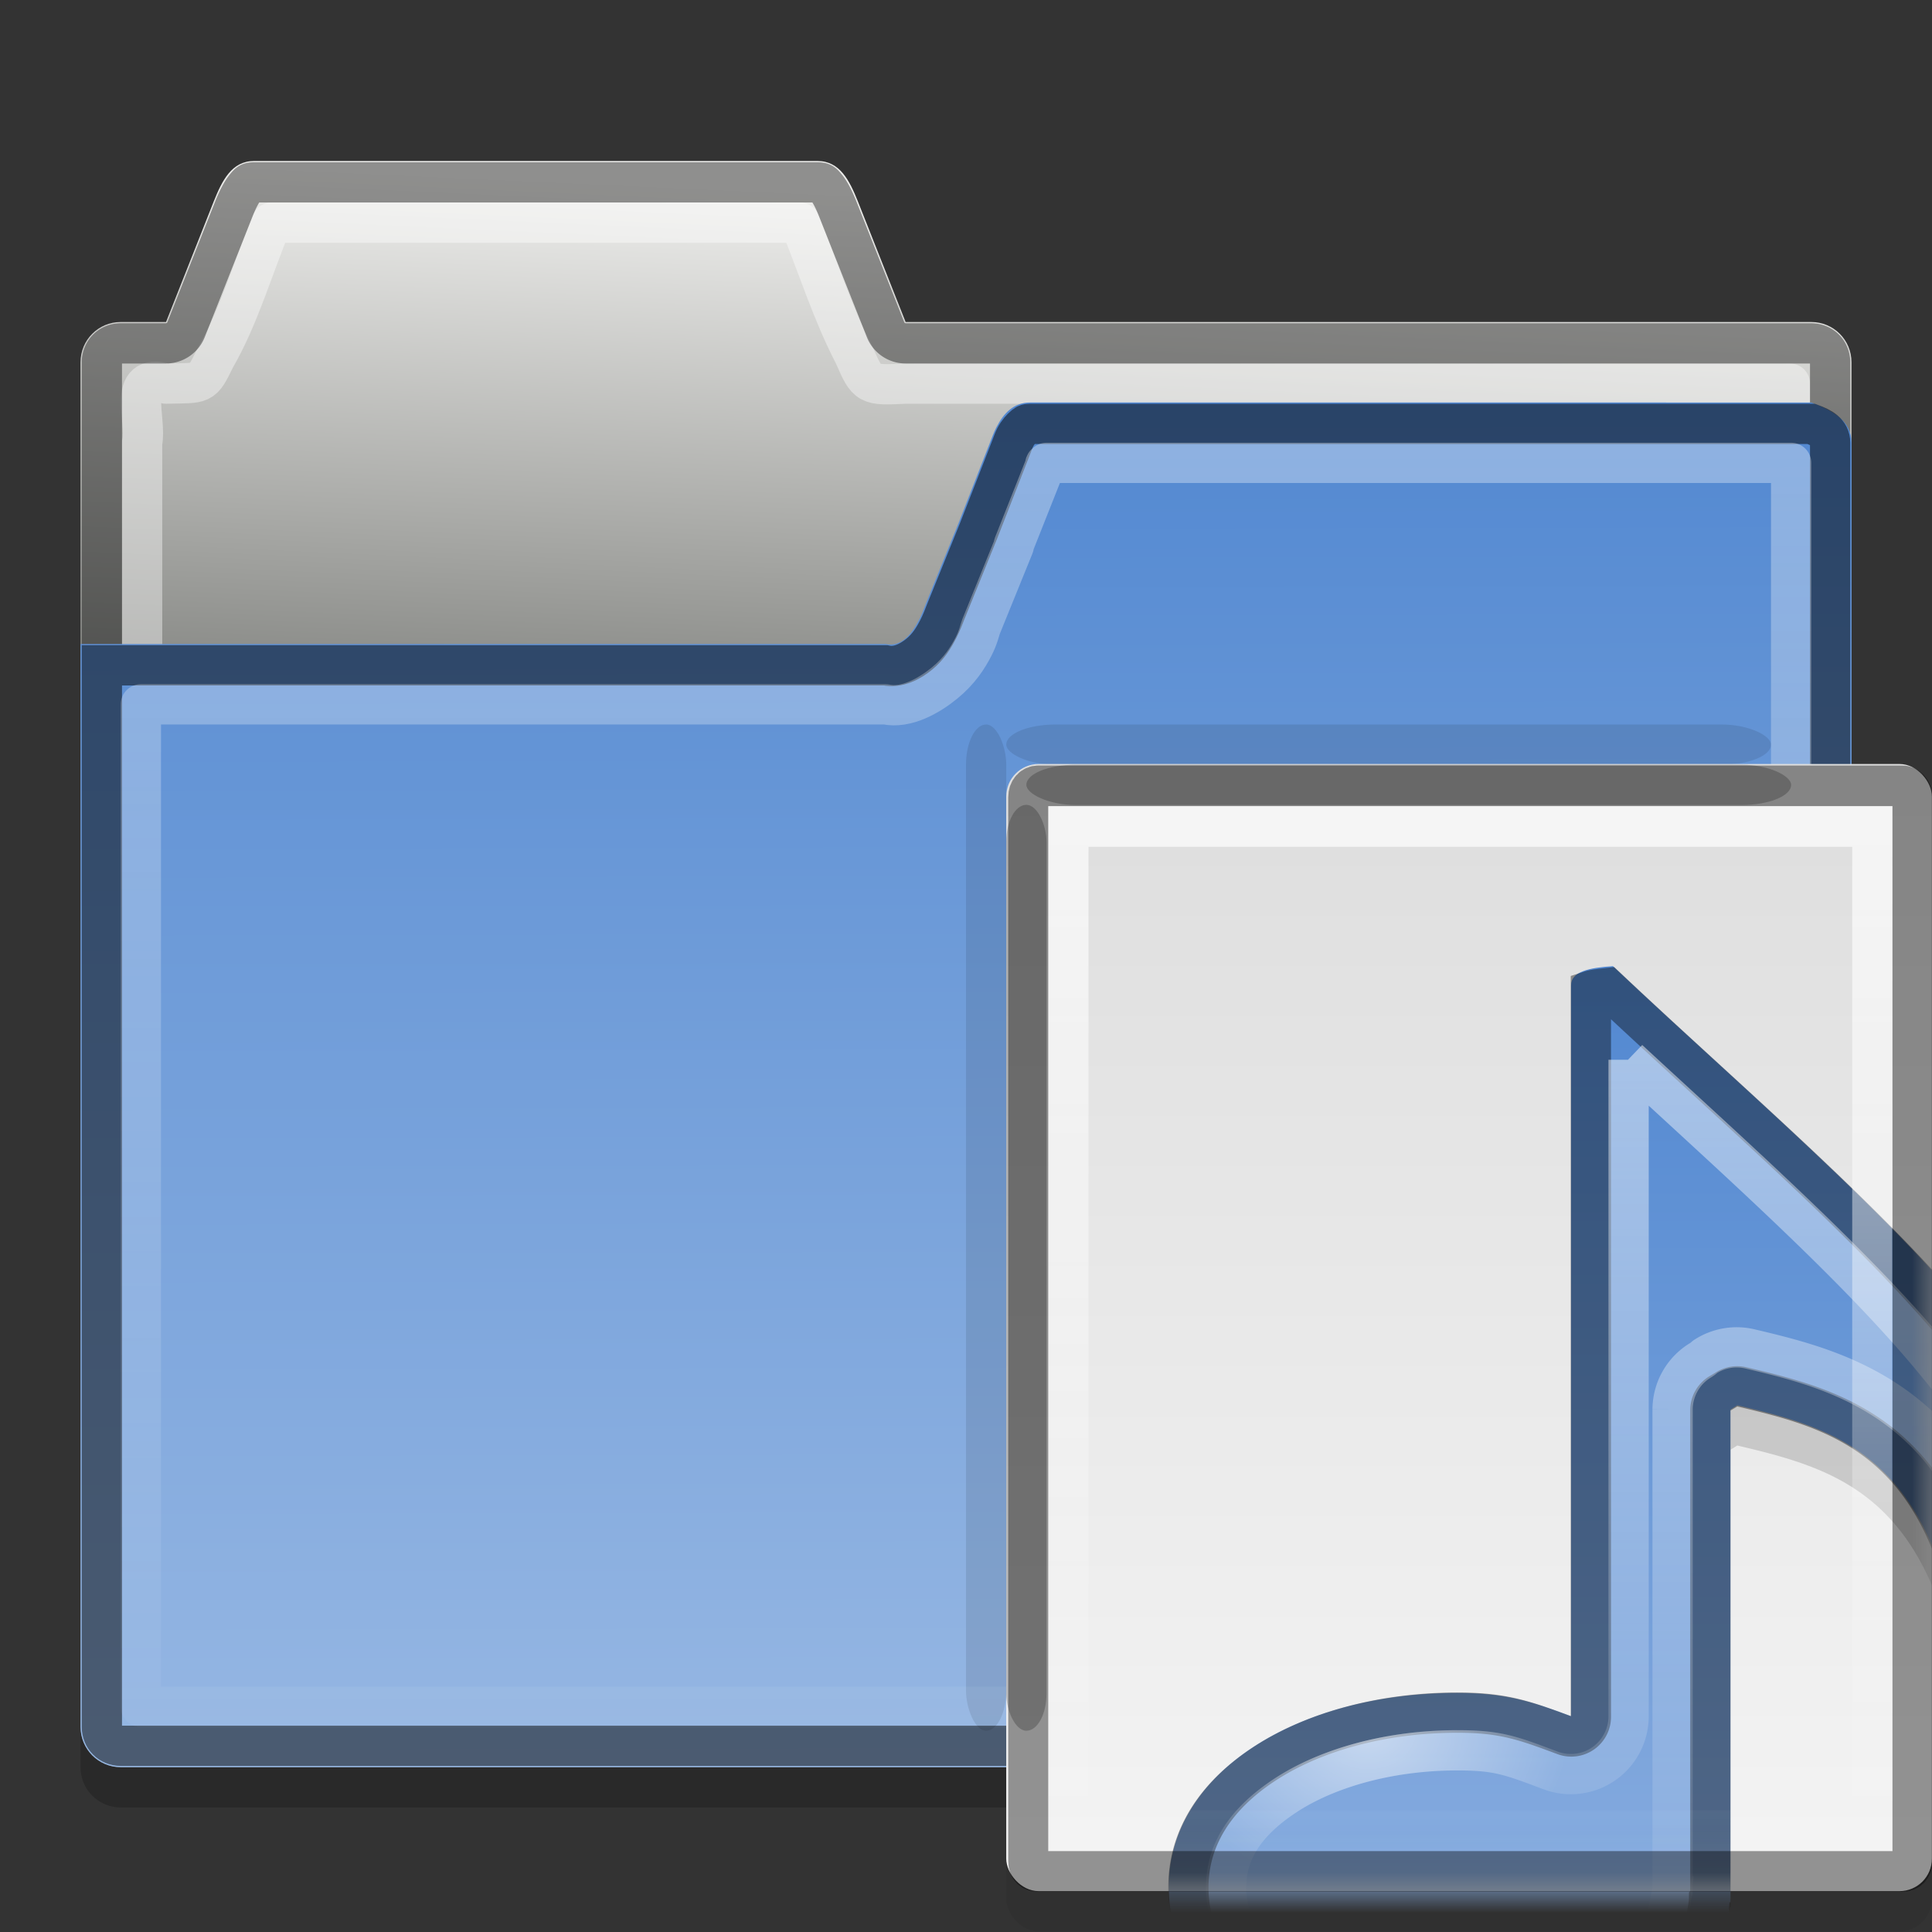 <?xml version="1.0" encoding="UTF-8" standalone="no"?>
<svg xmlns="http://www.w3.org/2000/svg" xmlns:xlink="http://www.w3.org/1999/xlink" xmlns:inkscape="http://www.inkscape.org/namespaces/inkscape" version="1.0" width="48" height="48">
 <rect width="100%" height="100%" fill="#333333" stroke="none"/>
 <defs id="defs5">
  <linearGradient id="linearGradient854">
   <stop id="stop856" stop-color="#5288d1"/>
   <stop id="stop858" offset="1" stop-color="#96b7e3"/>
  </linearGradient>
  <linearGradient id="linearGradient4007">
   <stop id="stop4009" stop-color="#ffffff"/>
   <stop id="stop4011" offset="1" stop-color="#ffffff" stop-opacity="0"/>
  </linearGradient>
  <linearGradient id="linearGradient3985">
   <stop id="stop3987" stop-color="#eeeeec"/>
   <stop id="stop3989" offset="1" stop-color="#555753"/>
  </linearGradient>
  <linearGradient y1="-6.975" x2="0" y2="47.556" id="linearGradient3074" xlink:href="#linearGradient4007" gradientUnits="userSpaceOnUse"/>
  <linearGradient x1="3.153" y1="3.993" x2="2.281" y2="22.971" id="linearGradient3083" xlink:href="#linearGradient3985" gradientUnits="userSpaceOnUse"/>
  <linearGradient x1="45.932" y1="9.868" x2="46" y2="43.631" id="linearGradient852" xlink:href="#linearGradient854" gradientUnits="userSpaceOnUse"/>
  <linearGradient id="linearGradient919-2">
   <stop id="stop921-1" stop-color="#dedede"/>
   <stop id="stop923-5" offset="1" stop-color="#f4f4f4"/>
  </linearGradient>
  <linearGradient id="linearGradient829">
   <stop id="stop831" stop-color="#5288d1"/>
   <stop id="stop833" offset="1" stop-color="#90b2e1"/>
  </linearGradient>
  <mask id="mask927">
   <rect width="22.997" height="28.004" rx="0.806" x="0.006" y="-3.037" id="rect929" fill="#ffffff"/>
  </mask>
  <linearGradient y1="3" x2="0" y2="44" id="linearGradient6034" xlink:href="#linearGradient919-2" gradientUnits="userSpaceOnUse" gradientTransform="matrix(0.658,0,0,0.667,1.063,0.661)"/>
  <linearGradient y1="3" x2="0" y2="45" id="linearGradient6036" xlink:href="#linearGradient829" gradientUnits="userSpaceOnUse" gradientTransform="matrix(0.655,0,0,0.667,0.089,-0.017)"/>
  <linearGradient y1="3" x2="0" y2="29" id="linearGradient6038" xlink:href="#linearGradient4007" gradientUnits="userSpaceOnUse"/>
  <radialGradient cx="7.89" cy="20.096" r="10.55" id="radialGradient6040" xlink:href="#linearGradient4007" gradientUnits="userSpaceOnUse" gradientTransform="matrix(0.474,8.6210367e-8,-6.8968278e-8,0.379,5.261,13.381)"/>
  <linearGradient y1="1.614" x2="0" y2="27.291" id="linearGradient6042" xlink:href="#linearGradient4007" gradientUnits="userSpaceOnUse"/>
 </defs>
 <path d="m 25.594,11 c -0.415,0 -0.663,0.271 -0.844,0.625 -0.06,0.118 -0.105,0.246 -0.156,0.375 l -0.781,2 -0.812,2 c -0.051,0.129 -0.096,0.257 -0.156,0.375 -0.18,0.354 -0.438,0.713 -0.844,0.625 l -9.188,0 -4.812,0 -6,0 0,26.906 c 0,0.554 0.446,1 1,1 l 42,0 c 0.554,0 1,-0.446 1,-1 l 0,-31.906 c 0,-0.554 -0.48,-0.808 -1,-1 l -5.406,0 -8.594,0 z" inkscape:connector-curvature="0" id="path829" opacity="0.2" fill-rule="evenodd" color="#000000"/>
 <path d="m 6.312,4 c -0.554,0 -0.794,0.486 -1,1 L 4.125,8 3,8 C 2.446,8 2,8.446 2,9 l 0,33.906 c 0,0.554 0.446,1 1,1 l 42,0 c 0.554,0 1,-0.446 1,-1 L 46,9 C 46,8.446 45.554,8 45,8 L 22.5,8 21.312,5 c -0.206,-0.514 -0.446,-1 -1,-1 l -14,0 z" inkscape:connector-curvature="0" id="rect3065" fill="url(#linearGradient3083)" fill-rule="evenodd" color="#000000"/>
 <path d="M 6.75,5.531 C 6.283,6.645 5.948,7.852 5.345,8.897 5.009,9.583 5.049,9.509 4.125,9.531 c -0.984,-0.296 -0.47,0.904 -0.594,1.469 0,10.458 0,20.917 0,31.375 13.646,0 27.292,0 40.938,0 0,-10.948 0,-21.896 0,-32.844 -7.323,0 -14.646,0 -21.969,0 -0.946,0.044 -0.945,0.049 -1.277,-0.71 -0.544,-1.045 -0.904,-2.198 -1.348,-3.29 -4.375,0 -8.75,0 -13.125,0 z" inkscape:connector-curvature="0" id="path4021" opacity="0.4" fill="none" stroke="#ffffff" stroke-linejoin="round" color="#000000"/>
 <path d="m 6.312,4.531 c -0.12,0 -0.135,0.024 -0.219,0.125 C 6.01,4.757 5.91,4.943 5.812,5.187 l -1.188,3 A 0.538,0.538 0 0 1 4.125,8.531 H 3 c -0.265,0 -0.469,0.204 -0.469,0.469 v 33.906 c 0,0.265 0.204,0.469 0.469,0.469 h 42 c 0.265,0 0.469,-0.204 0.469,-0.469 V 9 C 45.469,8.735 45.265,8.531 45,8.531 H 22.5 A 0.538,0.538 0 0 1 22,8.187 l -1.188,-3 C 20.715,4.943 20.615,4.757 20.531,4.656 20.447,4.555 20.432,4.531 20.312,4.531 h -14 z" inkscape:connector-curvature="0" id="path4017" opacity="0.4" fill="none" stroke="#000000" color="#000000"/>
 <path d="m 25.594,10 c -0.415,0 -0.663,0.271 -0.844,0.625 -0.06,0.118 -0.105,0.246 -0.156,0.375 l -0.781,2 -0.812,2 c -0.051,0.129 -0.096,0.257 -0.156,0.375 -0.18,0.354 -0.438,0.713 -0.844,0.625 h -9.188 -4.812 -6 v 26.906 c 0,0.554 0.446,1 1,1 h 42 c 0.554,0 1,-0.446 1,-1 V 11 c 0,-0.554 -0.48,-0.808 -1,-1 H 39.594 31 z" inkscape:connector-curvature="0" id="rect3198" fill="url(#linearGradient852)" fill-rule="evenodd" color="#000000"/>
 <rect width="1" height="25" rx="0.5" ry="1" x="24" y="18" id="rect1915" opacity="0.1"/>
 <path d="m 25.594,10.531 c -0.091,0 -0.103,0.019 -0.156,0.062 -0.054,0.044 -0.149,0.144 -0.219,0.281 -0.037,0.073 -0.068,0.169 -0.125,0.312 l -0.781,2 -0.812,2 c -0.045,0.114 -0.104,0.275 -0.188,0.438 -0.11,0.216 -0.249,0.445 -0.469,0.625 -0.219,0.18 -0.526,0.35 -0.844,0.281 H 12.813 8 2.531 v 26.375 c 0,0.265 0.204,0.469 0.469,0.469 h 42 c 0.265,0 0.469,-0.204 0.469,-0.469 V 11 c 0,-0.265 -0.22,-0.377 -0.469,-0.469 H 39.594 31 z" inkscape:connector-curvature="0" id="path4003" opacity="0.5" fill="none" stroke="#000000" color="#000000"/>
 <rect width="19" height="1" rx="1.233" ry="0.5" x="25" y="18" id="rect1917" opacity="0.1"/>
 <path d="m 26,11.5 c -0.008,0.019 -0.022,0.008 -0.031,0.031 v 0.031 l -0.781,1.969 c 1.09e-4,0.01 1.09e-4,0.021 0,0.031 l -0.812,2 c -0.035,0.087 -0.064,0.258 -0.188,0.5 -0.146,0.286 -0.352,0.605 -0.719,0.906 -0.366,0.301 -0.948,0.645 -1.469,0.531 h -9.188 -4.812 -4.5 v 24.906 h 41 V 11.5 H 39.594 31 z" inkscape:connector-curvature="0" id="path4005" opacity="0.5" fill="none" stroke="url(#linearGradient3074)" stroke-linejoin="round" color="#000000"/>
 <g transform="translate(19.998,16.986)" id="g193">
  <rect width="22.997" height="28.004" rx="0.806" x="5.002" y="2.995" id="rect826" opacity="0.06"/>
  <rect width="22.997" height="28.004" rx="0.806" x="5.002" y="1.995" id="rect4007" fill="url(#linearGradient6034)"/>
  <g transform="translate(4.995,5.032)" mask="url(#mask927)" id="g916">
   <path d="m 15.079,2.986 c -0.59,0.037 -1.037,0.137 -1.039,0.471 l 0,18.163 c -0.993,-0.37 -1.631,-0.578 -2.829,-0.578 -3.967,0 -7.167,1.987 -7.167,4.819 0,2.832 3.2,5.14 7.167,5.14 3.788,0 6.496,-2.099 6.767,-4.755 l 0.021,0 4e-4,-12.244 c 0.06,-0.036 0.107,-0.067 0.17,-0.107 2.866,0.677 5.565,1.442 5.827,9.053 8.004,-5.948 -1.74,-13.17 -8.917,-19.962 z" inkscape:connector-curvature="0" id="path848" opacity="0.15" fill-rule="evenodd"/>
   <path d="m 15.079,1.986 c -0.59,0.037 -1.037,0.137 -1.039,0.471 l 0,18.163 c -0.993,-0.37 -1.631,-0.578 -2.829,-0.578 -3.967,0 -7.167,1.987 -7.167,4.819 0,2.832 3.2,5.14 7.167,5.14 3.788,0 6.496,-2.099 6.767,-4.755 l 0.021,0 4e-4,-12.244 c 0.06,-0.036 0.107,-0.067 0.17,-0.107 2.866,0.677 5.565,1.442 5.827,9.053 8.004,-5.948 -1.74,-13.17 -8.917,-19.962 z" inkscape:connector-curvature="0" id="path2818" fill="url(#linearGradient6036)" fill-rule="evenodd"/>
   <path d="m 14.938,2.531 c -0.158,0.018 -0.332,0.038 -0.406,0.062 l 0,18.031 A 0.487,0.487 0 0 1 13.875,21.094 c -0.99,-0.369 -1.52,-0.562 -2.656,-0.562 -1.901,0 -3.61,0.49 -4.812,1.281 -1.202,0.792 -1.875,1.831 -1.875,3.062 0,1.232 0.669,2.359 1.875,3.219 1.206,0.859 2.923,1.406 4.812,1.406 3.609,0 6.009,-1.955 6.25,-4.312 A 0.487,0.487 0 0 1 17.5,25.156 a 0.487,0.487 0 0 1 0,-0.062 l 0,-12.094 a 0.487,0.487 0 0 1 0.25,-0.406 c 0.071,-0.042 0.108,-0.063 0.156,-0.094 a 0.487,0.487 0 0 1 0.375,-0.062 c 1.438,0.34 2.948,0.718 4.125,2.062 1.067,1.219 1.776,3.209 2,6.438 1.387,-1.228 2.015,-2.434 2.094,-3.688 0.091,-1.459 -0.525,-3.041 -1.656,-4.688 C 22.621,9.326 18.5,5.887 14.938,2.531 z" inkscape:connector-curvature="0" id="path832" opacity="0.4" fill="none" stroke="#000000"/>
   <path d="m 15.469,4.312 0,16.312 a 1.435,1.435 0 0 1 -1.938,1.344 c -0.986,-0.368 -1.294,-0.5 -2.312,-0.5 -1.741,0 -3.272,0.46 -4.281,1.125 C 5.928,23.259 5.469,24.003 5.469,24.875 c 0,0.872 0.48,1.742 1.5,2.469 1.02,0.727 2.543,1.219 4.25,1.219 3.259,0 5.131,-1.691 5.312,-3.469 a 1.435,1.435 0 0 1 0.031,-0.125 l 0,-11.969 a 1.435,1.435 0 0 1 0.688,-1.219 c 0.091,-0.055 0.105,-0.081 0.125,-0.094 a 1.435,1.435 0 0 1 1.125,-0.188 c 1.449,0.342 3.238,0.791 4.625,2.375 0.96,1.096 1.51,2.855 1.875,5 0.36,-0.582 0.527,-1.122 0.562,-1.688 0.072,-1.15 -0.434,-2.542 -1.5,-4.094 -1.868,-2.719 -5.323,-5.756 -8.594,-8.781 z" inkscape:connector-curvature="0" id="path834" opacity="0.5" fill="none" stroke="url(#linearGradient6038)"/>
   <path d="m 15.469,4.312 0,16.312 a 1.435,1.435 0 0 1 -1.938,1.344 c -0.986,-0.368 -1.294,-0.5 -2.312,-0.5 -1.741,0 -3.272,0.46 -4.281,1.125 C 5.928,23.259 5.469,24.003 5.469,24.875 c 0,0.872 0.48,1.742 1.5,2.469 1.02,0.727 2.543,1.219 4.25,1.219 3.259,0 5.131,-1.691 5.312,-3.469 a 1.435,1.435 0 0 1 0.031,-0.125 l 0,-11.969 a 1.435,1.435 0 0 1 0.688,-1.219 c 0.091,-0.055 0.105,-0.081 0.125,-0.094 a 1.435,1.435 0 0 1 1.125,-0.188 c 1.449,0.342 3.238,0.791 4.625,2.375 0.96,1.096 1.51,2.855 1.875,5 0.36,-0.582 0.527,-1.122 0.562,-1.688 0.072,-1.15 -0.434,-2.542 -1.5,-4.094 -1.868,-2.719 -5.323,-5.756 -8.594,-8.781 z" inkscape:connector-curvature="0" id="path844" opacity="0.5" fill="none" stroke="url(#radialGradient6040)"/>
  </g>
  <path d="m 6.781,1.156 c -0.143,0 -0.25,0.113 -0.25,0.281 l 0,26.094 c 0,0.169 0.09,0.25 0.25,0.25 l 21.469,0 c 0.155,0 0.25,-0.095 0.25,-0.25 l 0,-26.094 C 28.5,1.283 28.387,1.156 28.25,1.156 l -21.469,0 z" inkscape:connector-curvature="0" transform="matrix(1,0,0,1.013,-0.983,1.366)" id="path822" opacity="0.4" fill="none" stroke="#000000" stroke-width="0.994"/>
  <path d="m 7.531,2.156 0,24.625 19.969,0 0,-24.625 -19.969,0 z" inkscape:connector-curvature="0" transform="matrix(1,0,0,1.013,-0.983,1.366)" id="path830" opacity="0.7" fill="none" stroke="url(#linearGradient6042)" stroke-width="0.994"/>
 </g>
 <rect width="1" height="23.004" rx="0.5" ry="0.92" x="25" y="19.996" id="rect1919" opacity="0.22"/>
 <rect width="19" height="1" rx="1.233" ry="0.5" x="25.5" y="19" id="rect1921" opacity="0.22"/>
</svg>
